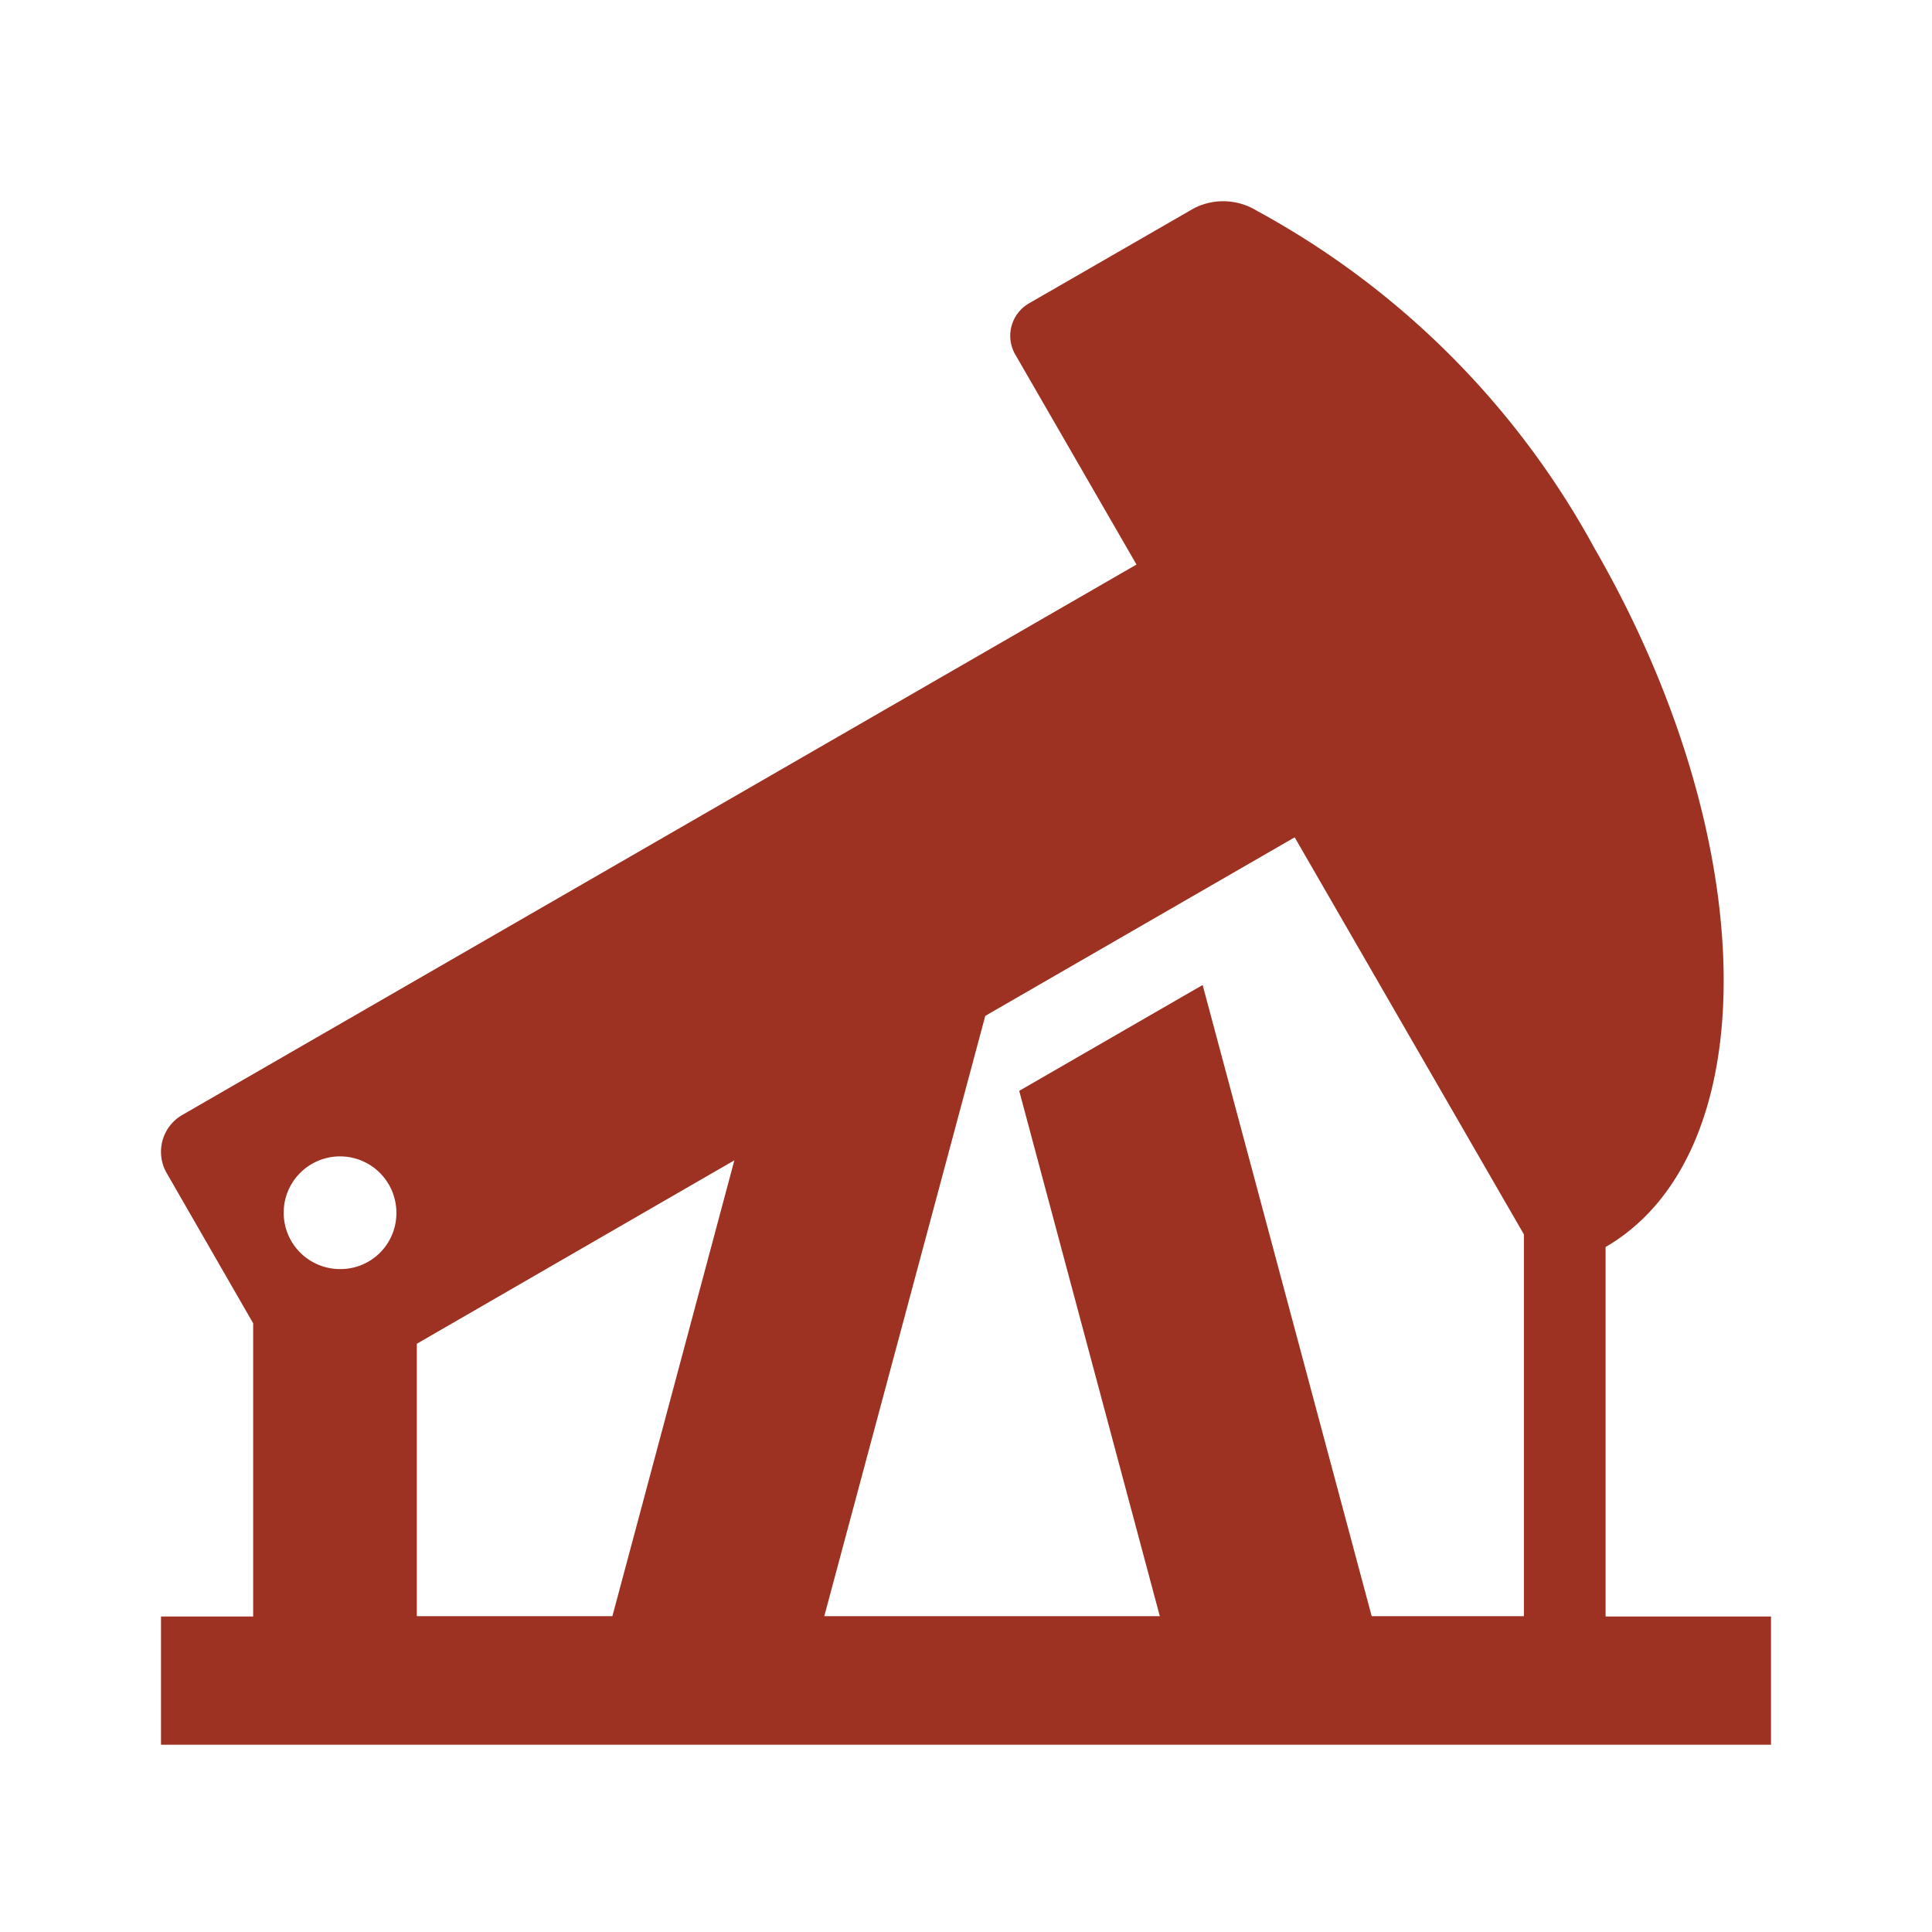 <svg xmlns="http://www.w3.org/2000/svg" width="48" height="48" viewBox="0 0 48 48"><defs><style>.a{fill:rgba(255,255,255,0);}.b{fill:#9e3222;}</style></defs><g transform="translate(-446 -386)"><rect class="a" width="48" height="48" transform="translate(446 386)"/><g transform="translate(449.79 390.721)"><path class="b" d="M36.1,26.261c4-2.323,3.912-10.1-.274-17.358A20.922,20.922,0,0,0,27.433.514,1.592,1.592,0,0,0,25.868.457l-4.1,2.363a.93.93,0,0,0-.339,1.258l3.017,5.227L.742,22.978A1.057,1.057,0,0,0,.355,24.43L2.5,28.156V35.44H.21v3.186h40V35.44H36.1Zm-31.442.548a1.4,1.4,0,1,1,1.4-1.4A1.389,1.389,0,0,1,4.654,26.809Zm6.767,8.623H6.566V28.664l7.889-4.557Zm22.642,0H30.289l-4.2-15.681-4.557,2.63,3.493,13.051H16.689l4-14.914,7.687-4.436,5.695,9.865v9.486Z"/></g></g></svg>